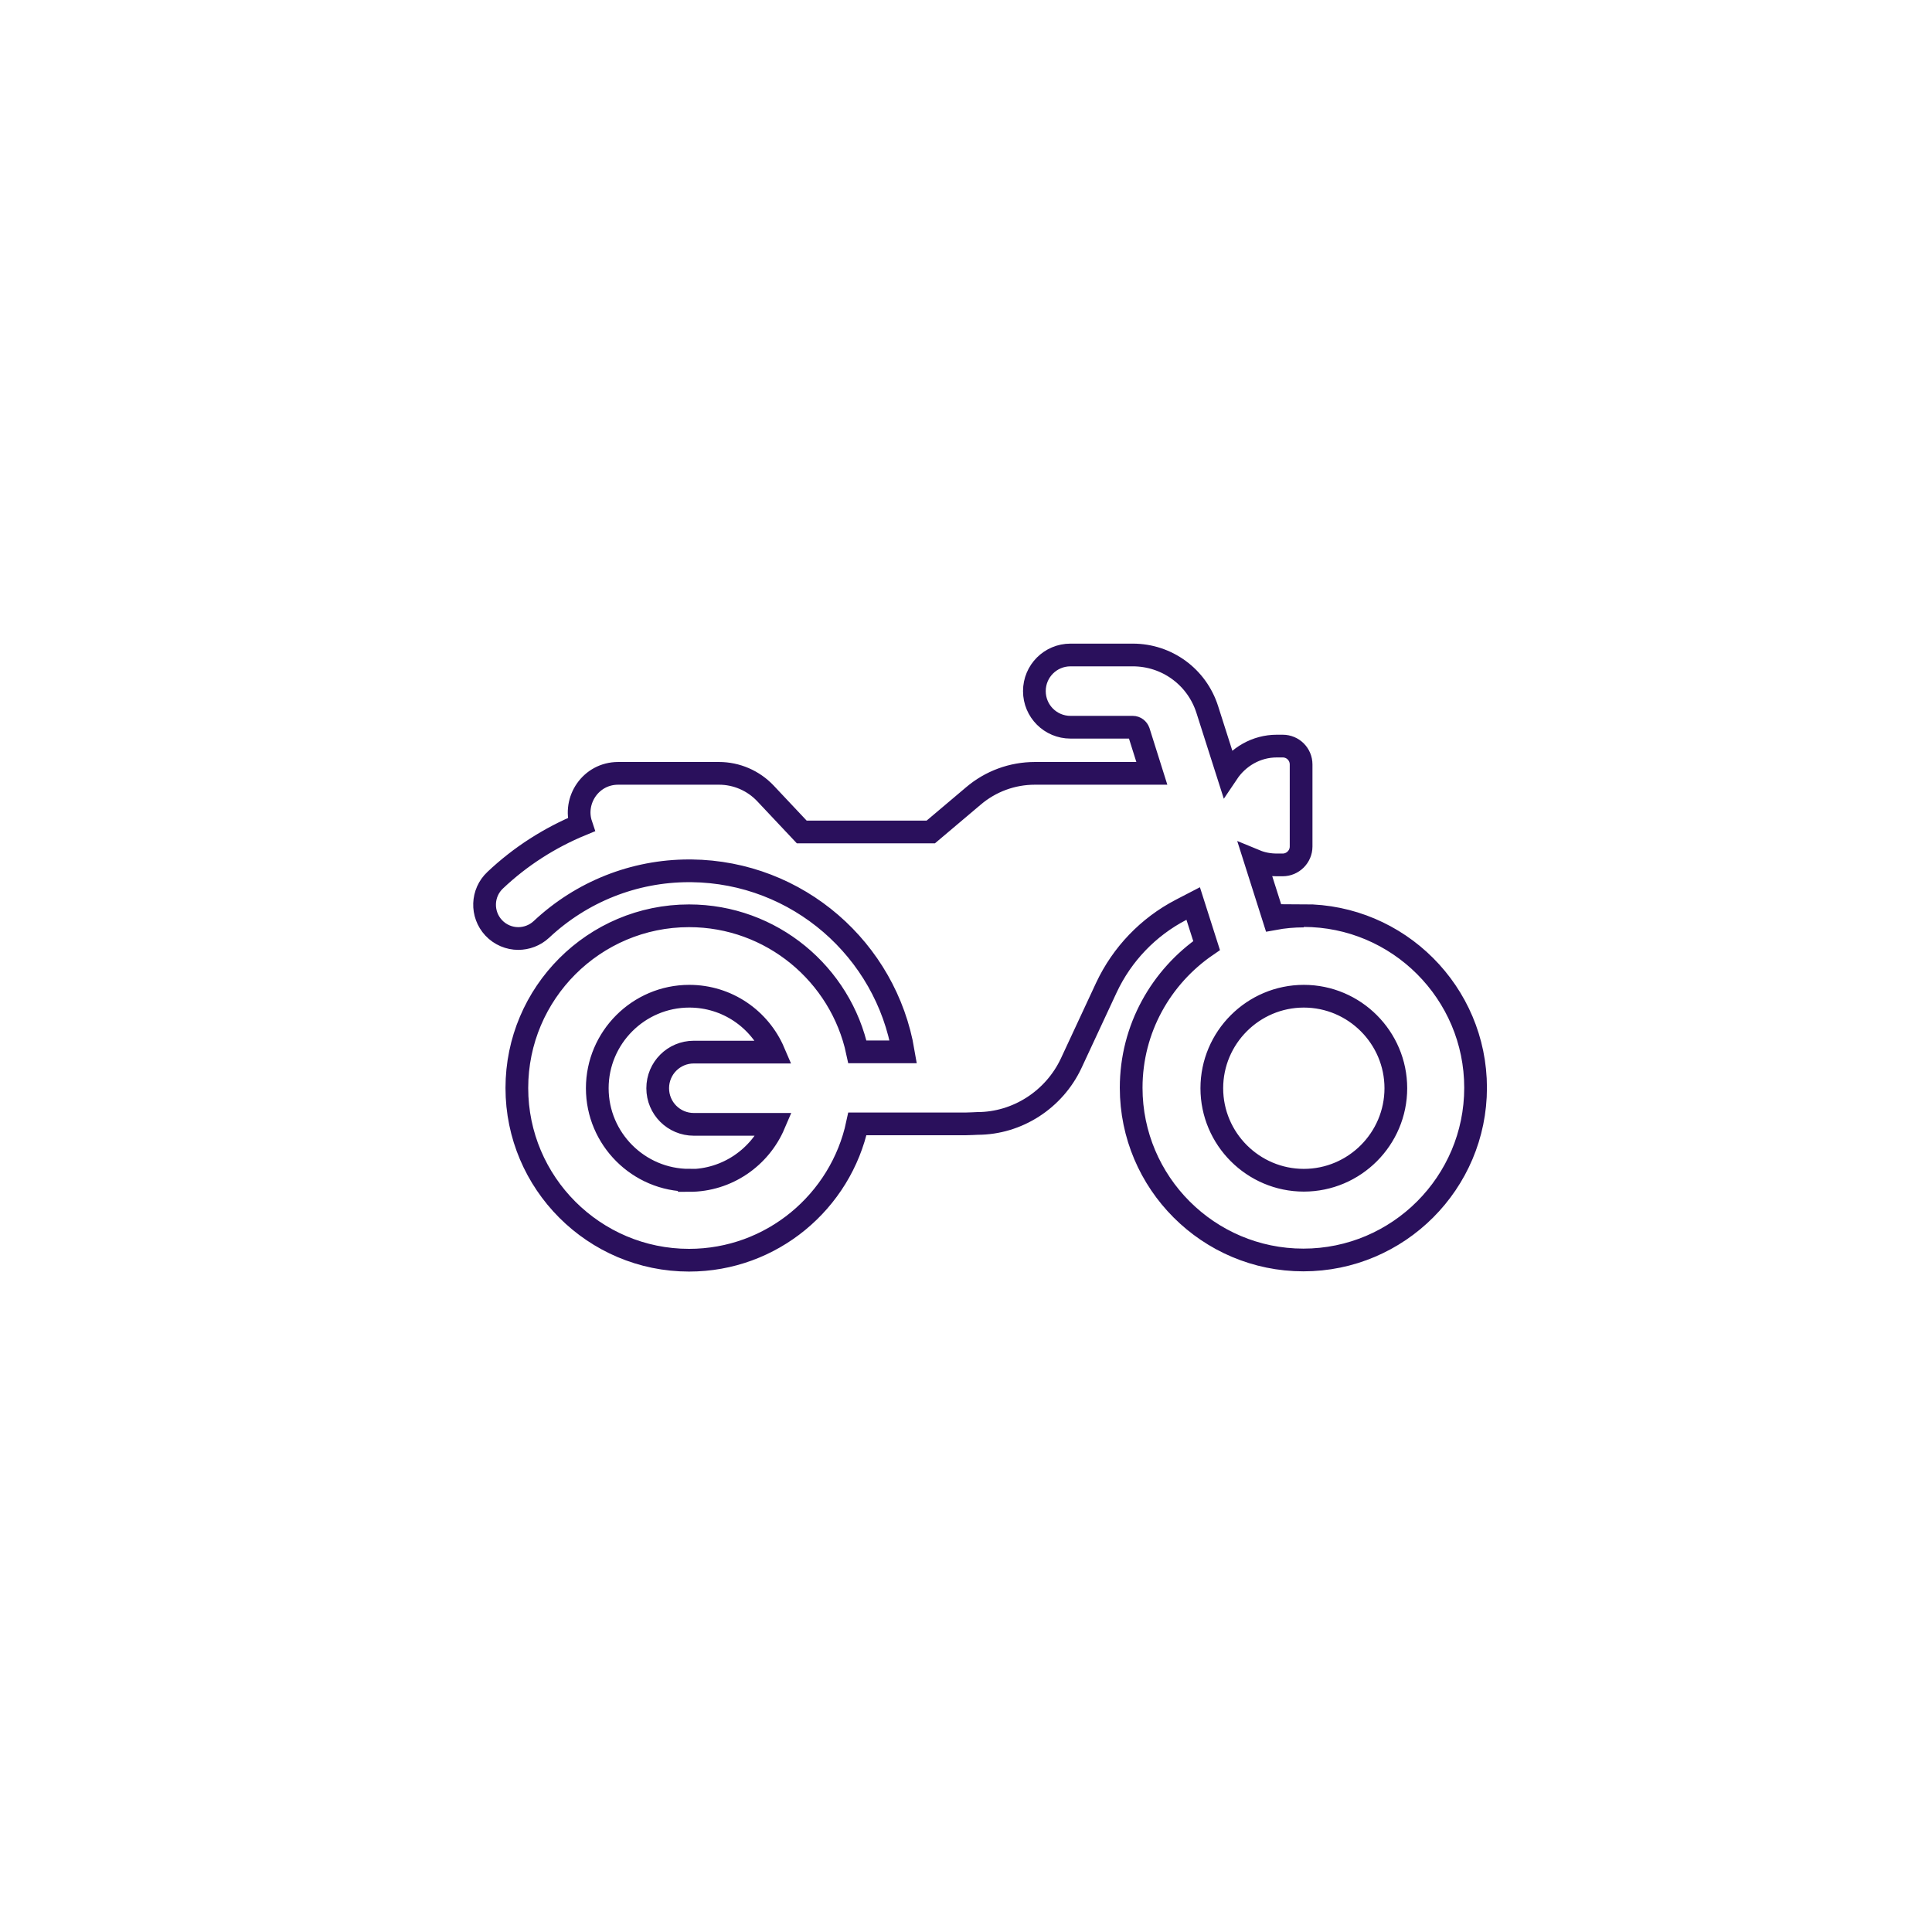<?xml version="1.0" encoding="UTF-8"?>
<svg id="Layer_1" xmlns="http://www.w3.org/2000/svg" version="1.1" viewBox="0 0 85.04 85.04">
  <!-- Generator: Adobe Illustrator 29.5.1, SVG Export Plug-In . SVG Version: 2.1.0 Build 141)  -->
  <defs>
    <style>
      .st0 {
        fill: none;
        stroke: #2a105c;
        stroke-miterlimit: 10;
      }
    </style>
  </defs>
  <path class="st0" d="M57.39,51.95c-2.23,0-4.05-1.82-4.05-4.05s1.82-4.05,4.05-4.05,4.05,1.82,4.05,4.05-1.82,4.05-4.05,4.05ZM30.34,51.95c-2.23,0-4.05-1.82-4.05-4.05s1.82-4.05,4.05-4.05c1.67,0,3.1,1.01,3.72,2.46h-3.52c-.88,0-1.59.71-1.59,1.59s.71,1.59,1.59,1.59h3.53c-.62,1.45-2.06,2.47-3.73,2.47h0ZM57.39,40.32c-.45,0-.89.04-1.32.12l-.81-2.55c.29.12.61.18.94.18h.26c.44,0,.81-.36.81-.81v-3.61c0-.45-.36-.81-.81-.81h-.26c-.91,0-1.7.48-2.17,1.18l-.89-2.79c-.46-1.44-1.78-2.4-3.28-2.4h-2.74c-.88,0-1.59.71-1.59,1.59s.71,1.59,1.59,1.59h2.74c.12,0,.22.08.26.19l.58,1.84h-5.15c-.99,0-1.95.35-2.71,1l-1.87,1.58h-5.68l-1.6-1.7c-.53-.56-1.27-.88-2.04-.88h-4.44c-1.21,0-1.99,1.19-1.63,2.26-1.38.57-2.67,1.39-3.78,2.44-.6.56-.63,1.5-.07,2.1.29.31.69.47,1.08.47.36,0,.73-.13,1.02-.4,1.77-1.66,4.08-2.58,6.5-2.58h.1c4.69.05,8.57,3.48,9.33,7.97h-2.02c-.73-3.42-3.78-5.99-7.41-5.99-4.18,0-7.58,3.4-7.58,7.58s3.4,7.58,7.58,7.58c3.64,0,6.68-2.58,7.41-6h4.75c.13,0,.53-.02.53-.02,1.76,0,3.38-1.05,4.13-2.65l1.55-3.33c.69-1.47,1.84-2.67,3.28-3.42l.54-.28.59,1.85c-2,1.37-3.32,3.66-3.32,6.26,0,4.18,3.4,7.58,7.58,7.58s7.58-3.4,7.58-7.58-3.4-7.58-7.58-7.58c0,0,.02.02.02.02Z"/>
</svg>